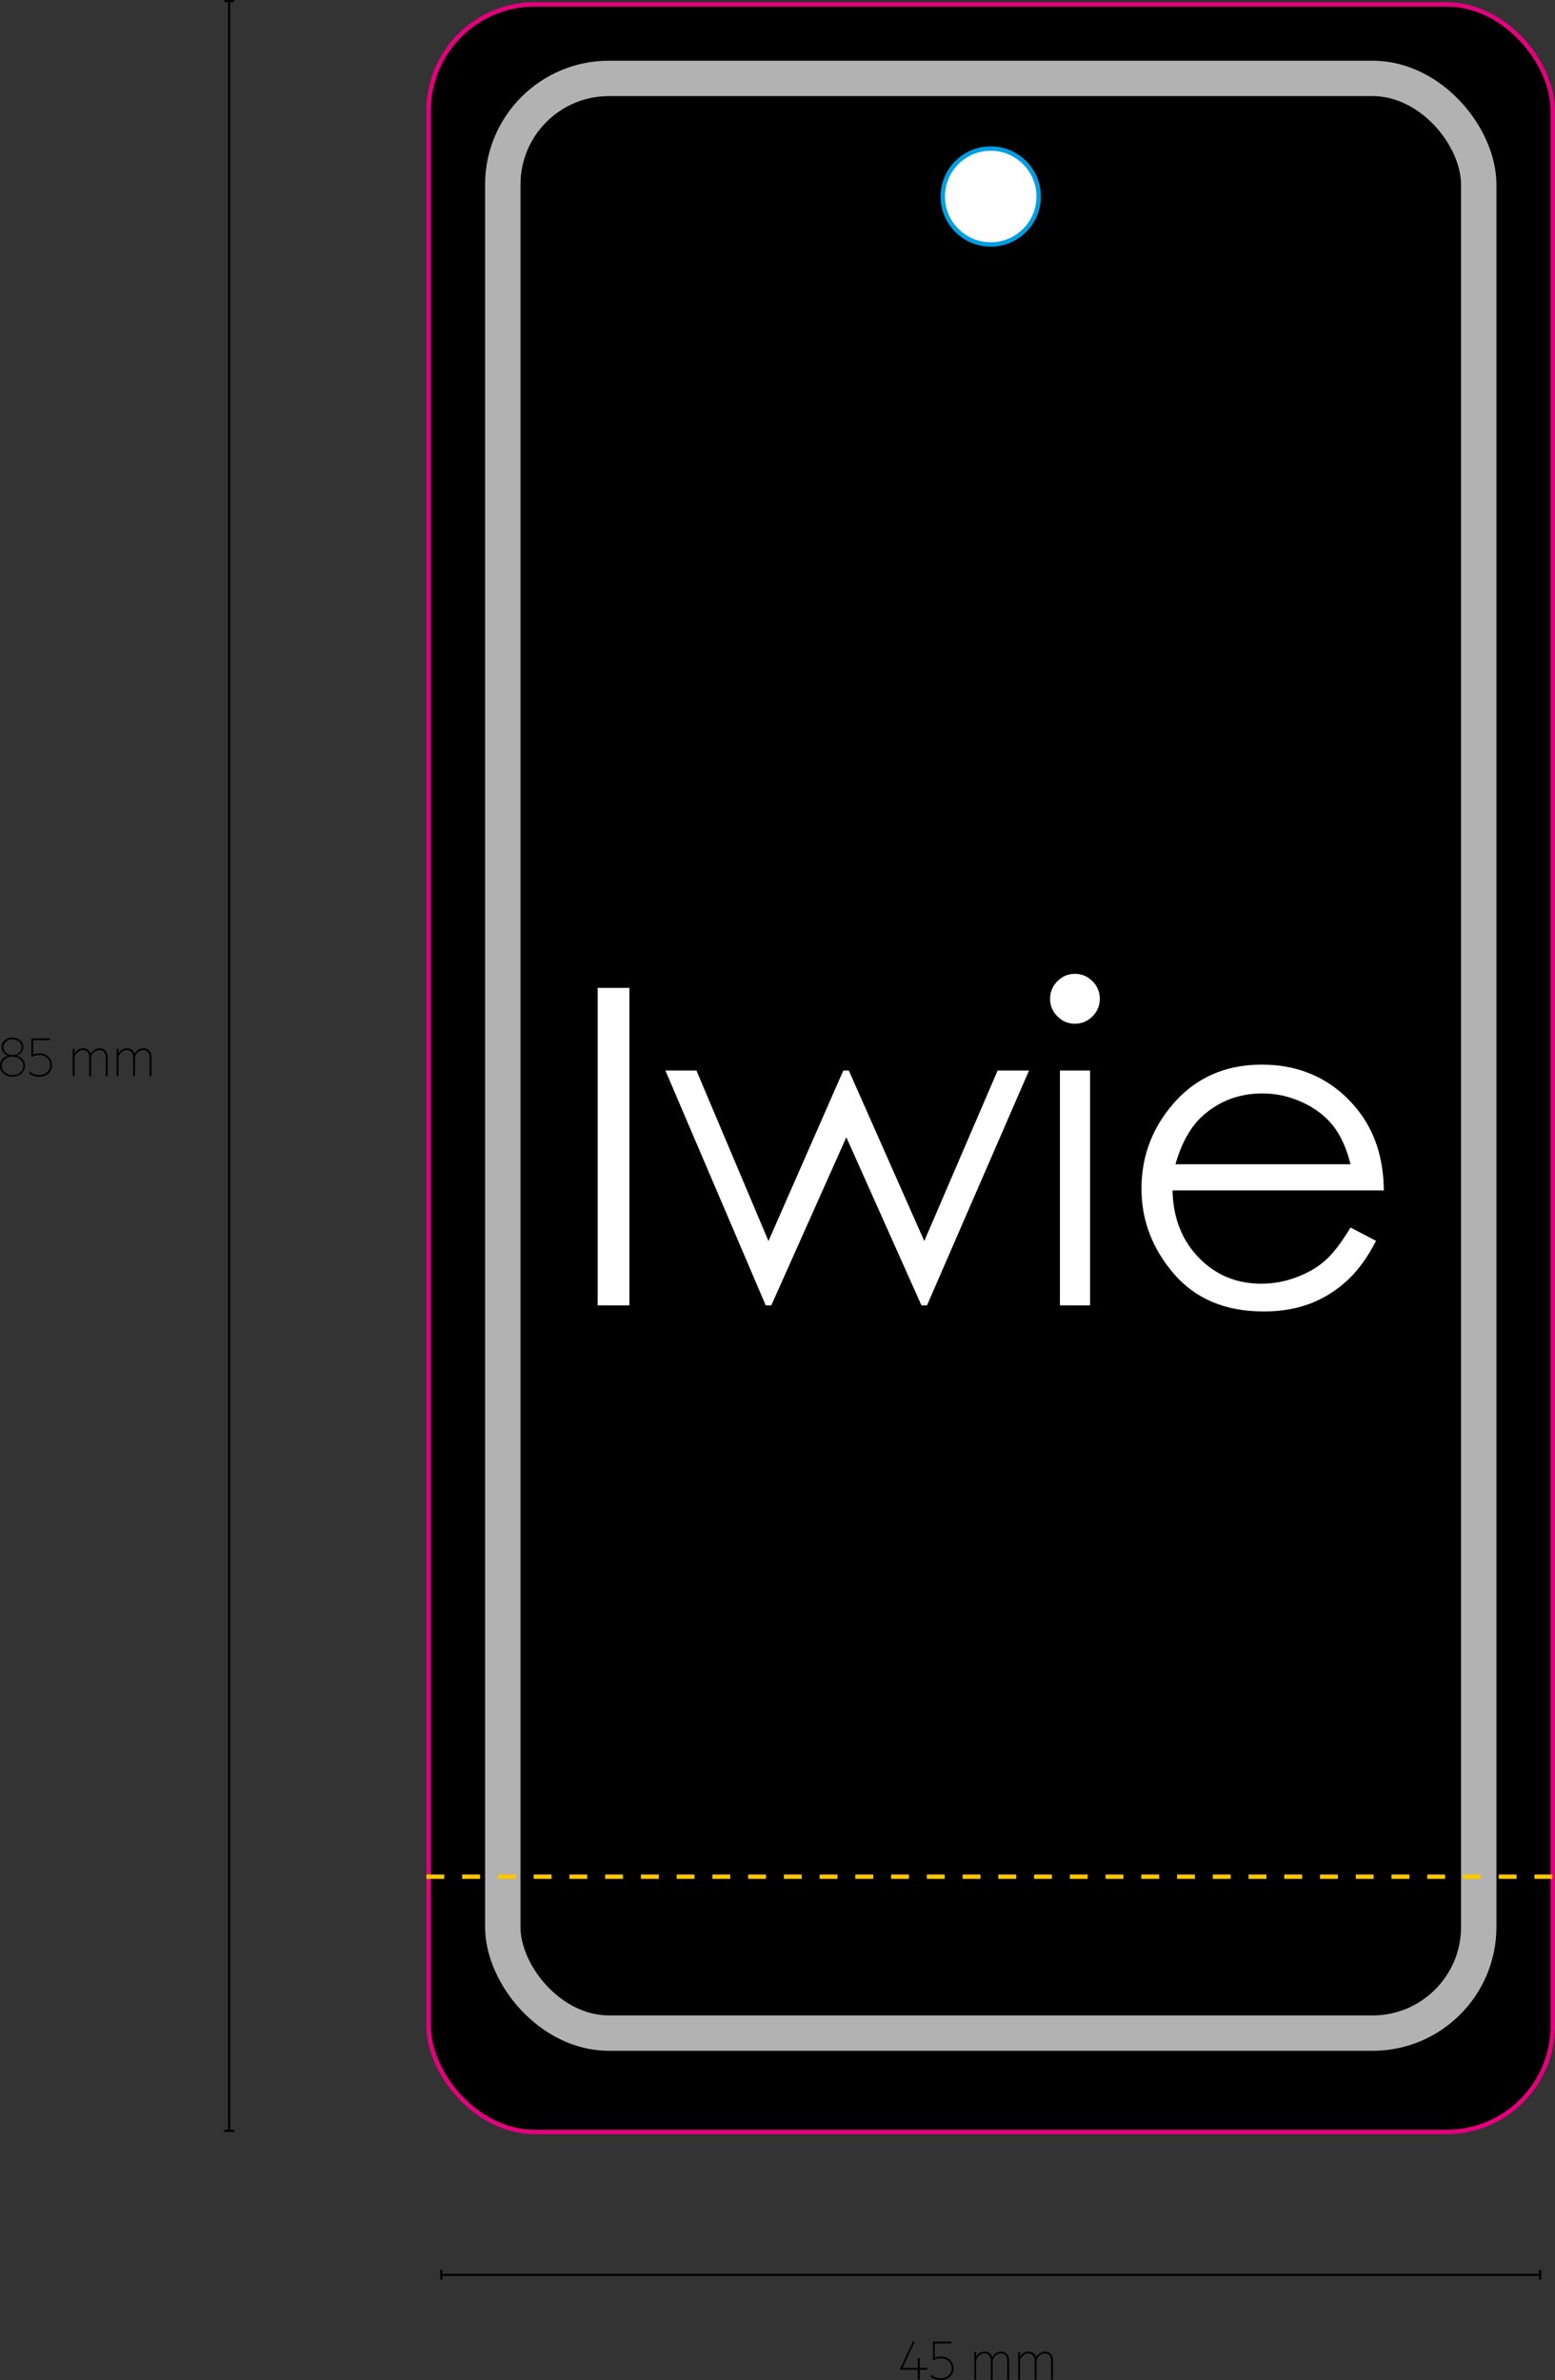 <?xml version="1.0" encoding="UTF-8"?>
<svg id="Layer_1" data-name="Layer 1" xmlns="http://www.w3.org/2000/svg" viewBox="0 0 175.76 268.99">
  <rect x="0" y="0" width="175.76" height="268.99" fill="#333333" stroke="none"/>
  <rect x="48.45" y=".5" width="127.06" height="240.45" rx="12" ry="12"/>
  <rect x="48.45" y=".5" width="127.06" height="240.45" rx="12" ry="12" style="fill: none; stroke: #e5007d; stroke-miterlimit: 10; stroke-width: .5px;"/>
  <path d="M111.98,27.63c2.99,0,5.42-2.43,5.42-5.42s-2.43-5.42-5.42-5.42-5.42,2.43-5.42,5.42,2.43,5.42,5.42,5.42" style="fill: #fff;"/>
  <path d="M111.98,27.63c2.99,0,5.42-2.43,5.42-5.42s-2.43-5.42-5.42-5.42-5.42,2.43-5.42,5.42,2.43,5.42,5.42,5.42Z" style="fill: none; stroke: #009fe3; stroke-miterlimit: 10; stroke-width: .5px;"/>
  <rect x="56.83" y="8.86" width="110.31" height="220.92" rx="12" ry="12" style="fill: none; stroke: #b2b2b2; stroke-width: 4px;"/>
  <g>
    <path d="M1.42,121.69c-.42,0-.76-.12-1.03-.36-.26-.24-.4-.54-.4-.88,0-.26.08-.5.25-.71.17-.21.39-.35.67-.43-.22-.07-.4-.2-.54-.38-.13-.18-.2-.38-.2-.59,0-.29.11-.54.34-.75.23-.21.53-.32.89-.32s.68.11.9.32c.23.21.34.45.34.75,0,.22-.07.41-.2.59-.13.18-.31.3-.54.38.28.08.51.22.68.43.17.21.25.44.25.71,0,.34-.13.63-.41.88-.26.24-.61.36-1.03.36ZM1.42,121.5c.35,0,.65-.1.88-.31.23-.2.34-.44.34-.73s-.12-.53-.34-.73c-.24-.21-.53-.31-.88-.31s-.64.1-.88.31c-.22.2-.34.44-.34.73s.11.53.34.73c.24.21.53.31.88.31ZM1.42,119.23c.32,0,.57-.09.75-.26.19-.17.28-.38.28-.62s-.09-.44-.28-.61c-.19-.18-.44-.27-.75-.27s-.56.09-.75.27c-.19.17-.28.38-.28.61s.09.45.28.62c.18.17.43.26.75.26Z"/>
    <path d="M4.45,119.04c.39,0,.73.12,1.01.37.28.25.42.56.42.96s-.14.72-.42.97c-.28.24-.61.36-1.01.36-.44,0-.82-.12-1.13-.35v-.29c.29.29.67.43,1.13.43.33,0,.61-.1.86-.31.24-.21.36-.48.36-.82s-.12-.6-.36-.8c-.24-.21-.53-.31-.86-.31-.14,0-.27.01-.39.04-.12.02-.21.05-.26.07-.05.02-.14.06-.25.11v-2.12h2.09v.21h-1.88v1.62c.2-.08.43-.13.69-.13Z"/>
    <path d="M10.25,119.13c.08-.16.21-.31.38-.45.18-.14.38-.21.6-.21.3,0,.52.1.69.29.16.19.24.44.24.75v2.13h-.21v-2.1c0-.27-.06-.48-.18-.63-.12-.15-.3-.23-.54-.23-.21,0-.39.07-.56.21-.17.14-.29.31-.37.51v2.24h-.21v-2.1c0-.27-.06-.48-.18-.63-.12-.15-.3-.23-.55-.23-.21,0-.39.07-.56.21-.17.14-.29.31-.37.51v2.24h-.21v-3.11h.21v.56c.09-.18.21-.33.38-.44.17-.12.36-.18.57-.18.23,0,.42.06.57.18s.25.28.31.48Z"/>
    <path d="M15.21,119.13c.08-.16.21-.31.38-.45.18-.14.38-.21.6-.21.3,0,.52.1.69.29.16.19.24.44.24.75v2.13h-.21v-2.1c0-.27-.06-.48-.18-.63-.12-.15-.3-.23-.54-.23-.21,0-.39.07-.56.21-.17.14-.29.31-.37.51v2.24h-.21v-2.1c0-.27-.06-.48-.18-.63-.12-.15-.3-.23-.55-.23-.21,0-.39.07-.56.21-.17.14-.29.31-.37.51v2.24h-.21v-3.11h.21v.56c.09-.18.21-.33.38-.44.17-.12.36-.18.57-.18.23,0,.42.06.57.18s.25.28.31.48Z"/>
  </g>
  <g>
    <path d="M103.4,264.64l-1.38,2.97h1.72v-1.09h.22v1.09h.85v.21h-.85v1.11h-.22v-1.11h-2.04v-.03l1.48-3.16h.22Z"/>
    <path d="M106.35,266.33c.39,0,.73.12,1.01.37.28.25.42.57.42.96s-.14.72-.42.97c-.28.24-.61.36-1.01.36-.44,0-.82-.12-1.13-.35v-.29c.29.29.67.43,1.13.43.33,0,.61-.1.86-.31.24-.21.36-.48.36-.82s-.12-.6-.36-.8c-.24-.21-.53-.31-.86-.31-.14,0-.27.01-.39.04-.12.02-.21.05-.26.07s-.14.06-.25.11v-2.12h2.09v.21h-1.88v1.62c.2-.08.43-.13.69-.13Z"/>
    <path d="M112.15,266.43c.08-.16.21-.31.38-.45.18-.14.38-.21.6-.21.3,0,.52.1.69.29.16.19.24.44.24.75v2.13h-.21v-2.1c0-.27-.06-.48-.18-.63-.12-.15-.3-.23-.54-.23-.21,0-.39.07-.56.21s-.29.31-.37.51v2.24h-.21v-2.1c0-.27-.06-.48-.18-.63-.12-.15-.3-.23-.55-.23-.21,0-.39.07-.56.21-.17.14-.29.31-.37.51v2.24h-.21v-3.11h.21v.56c.09-.18.21-.33.38-.44s.36-.18.57-.18c.23,0,.42.06.57.18s.25.28.31.48Z"/>
    <path d="M117.11,266.43c.08-.16.21-.31.38-.45.18-.14.38-.21.6-.21.3,0,.52.1.69.29.16.19.24.44.24.75v2.13h-.21v-2.1c0-.27-.06-.48-.18-.63-.12-.15-.3-.23-.54-.23-.21,0-.39.07-.56.21s-.29.31-.37.51v2.24h-.21v-2.1c0-.27-.06-.48-.18-.63-.12-.15-.3-.23-.55-.23-.21,0-.39.07-.56.21-.17.14-.29.31-.37.51v2.24h-.21v-3.11h.21v.56c.09-.18.21-.33.38-.44s.36-.18.57-.18c.23,0,.42.06.57.18s.25.28.31.48Z"/>
  </g>
  <line x1="25.9" y1=".12" x2="25.9" y2="240.82" style="fill: none; stroke: #000; stroke-width: .25px;"/>
  <line x1="25.34" y1=".12" x2="26.47" y2=".12" style="fill: none; stroke: #000; stroke-width: .25px;"/>
  <line x1="25.34" y1="240.82" x2="26.47" y2="240.82" style="fill: none; stroke: #000; stroke-width: .25px;"/>
  <line x1="49.88" y1="257.1" x2="174.08" y2="257.1" style="fill: none; stroke: #000; stroke-width: .25px;"/>
  <line x1="49.88" y1="256.54" x2="49.88" y2="257.66" style="fill: none; stroke: #000; stroke-width: .25px;"/>
  <line x1="174.08" y1="256.54" x2="174.08" y2="257.66" style="fill: none; stroke: #000; stroke-width: .25px;"/>
  <rect x="67.55" y="111.65" width="3.59" height="35.88" style="fill: #fff;"/>
  <polygon points="75.21 120.99 78.72 120.99 86.86 140.26 95.32 120.99 95.94 120.99 104.47 140.26 112.76 120.99 116.31 120.99 104.78 147.53 104.15 147.53 95.66 128.53 87.18 147.53 86.55 147.53 75.21 120.99" style="fill: #fff;"/>
  <path d="M119.8,120.99h3.41v26.54h-3.41v-26.54ZM121.49,110.06c.78,0,1.44.28,1.99.83.55.55.83,1.22.83,2s-.28,1.42-.83,1.98c-.55.55-1.21.83-1.99.83s-1.42-.28-1.97-.83c-.55-.55-.83-1.21-.83-1.98s.28-1.45.83-2c.55-.55,1.21-.83,1.97-.83" style="fill: #fff;"/>
  <path d="M152.65,131.58c-.46-1.82-1.12-3.28-1.99-4.37-.87-1.09-2.02-1.97-3.46-2.63-1.43-.67-2.94-1-4.52-1-2.61,0-4.84.84-6.72,2.51-1.37,1.22-2.4,3.05-3.1,5.49h19.78ZM152.65,138.73l2.88,1.51c-.94,1.85-2.03,3.35-3.27,4.49-1.24,1.14-2.63,2.01-4.17,2.6-1.55.59-3.3.89-5.25.89-4.33,0-7.71-1.42-10.16-4.26-2.44-2.84-3.66-6.05-3.66-9.62,0-3.37,1.03-6.37,3.1-9,2.62-3.35,6.13-5.02,10.52-5.02s8.14,1.72,10.84,5.15c1.92,2.42,2.9,5.45,2.93,9.07h-23.88c.06,3.08,1.05,5.61,2.95,7.58s4.26,2.96,7.06,2.96c1.35,0,2.67-.23,3.94-.71,1.28-.47,2.37-1.09,3.26-1.87.9-.78,1.86-2.03,2.91-3.77" style="fill: #fff;"/>
  <line x1="48.2" y1="212.1" x2="175.76" y2="212.1" style="fill: none; stroke: #fdc600; stroke-dasharray: 2.02 2.02; stroke-width: .5px;"/>
</svg>